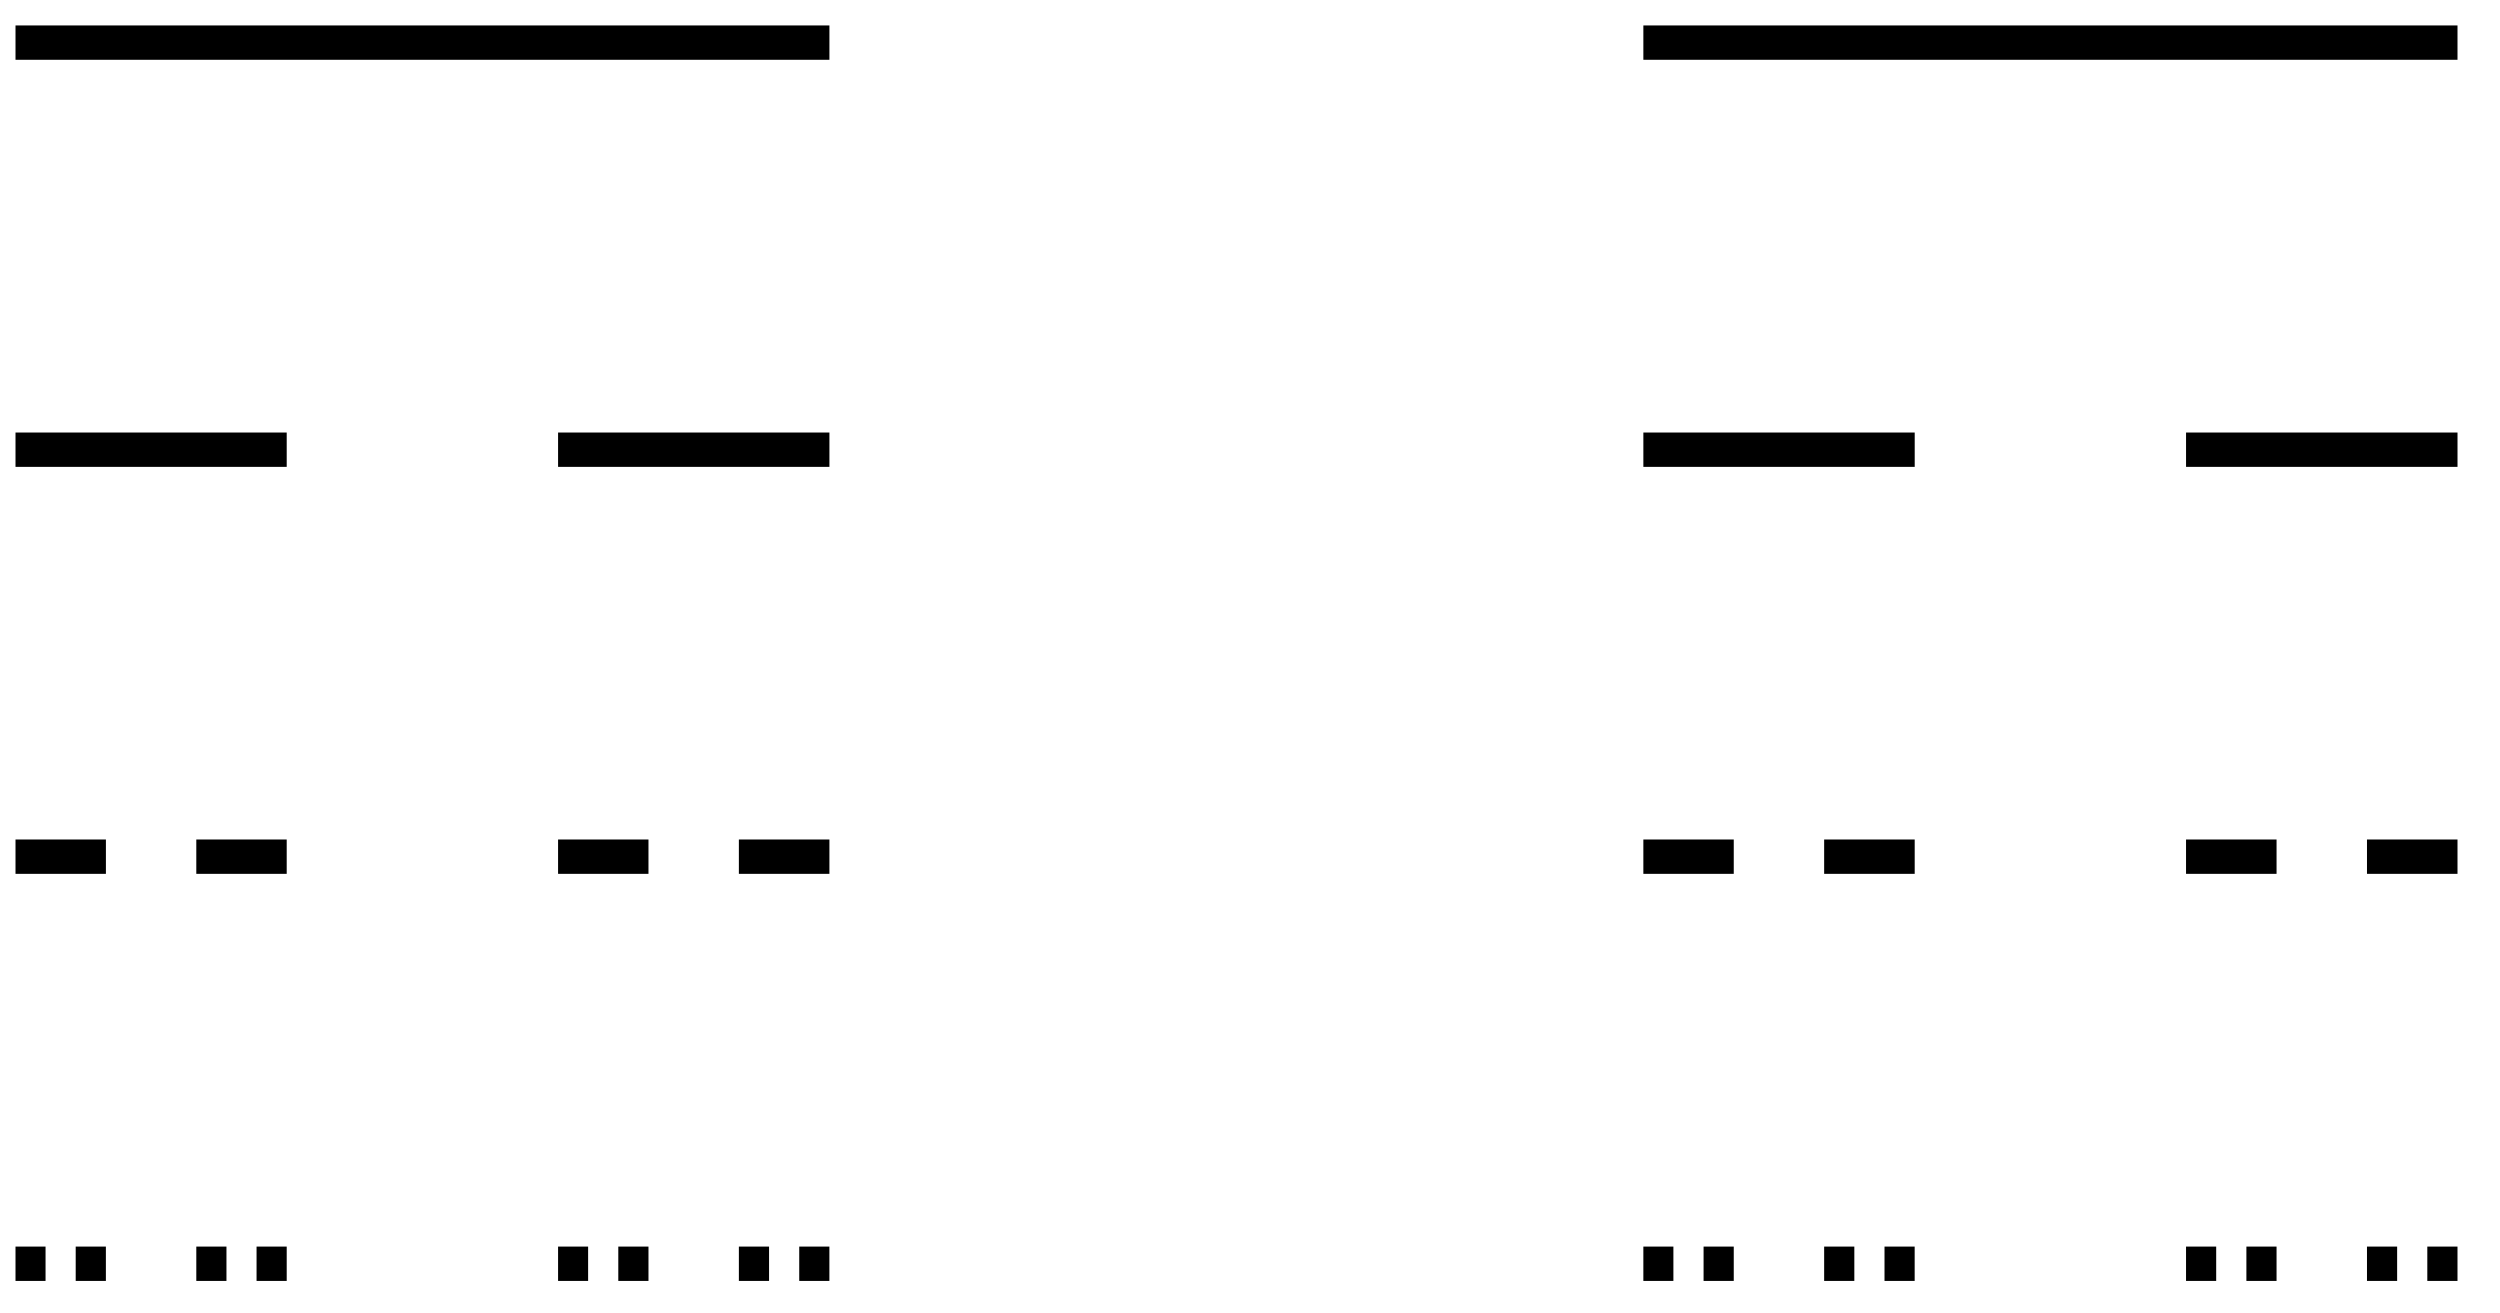 <svg xmlns="http://www.w3.org/2000/svg" width="87.058" height="45.74"><defs><clipPath id="a"><path d="M0 0h86.586v3H0Zm0 0"/></clipPath><clipPath id="b"><path d="M0 15h86.586v2H0Zm0 0"/></clipPath><clipPath id="c"><path d="M0 29h86.586v2H0Zm0 0"/></clipPath><clipPath id="d"><path d="M0 43h86.586v2H0Zm0 0"/></clipPath></defs><g clip-path="url(#a)"><path fill="none" stroke="#000" stroke-miterlimit="10" stroke-width="1.196" d="M.54 1.484h28.343m28.344 0h28.351"/></g><g clip-path="url(#b)"><path fill="none" stroke="#000" stroke-miterlimit="10" stroke-width="1.196" d="M.54 15.66h9.444m9.45 0h9.449m28.344 0h9.449m9.449 0h9.453"/></g><g clip-path="url(#c)"><path fill="none" stroke="#000" stroke-miterlimit="10" stroke-width="1.196" d="M.54 29.832h3.148m3.148 0h3.148m9.45 0h3.148m3.148 0h3.153m28.344 0h3.148m3.148 0h3.153m9.449 0h3.152m3.149 0h3.152"/></g><g clip-path="url(#d)"><path fill="none" stroke="#000" stroke-miterlimit="10" stroke-width="1.196" d="M.54 44.008h1.046m1.05 0h1.051m3.149 0h1.05m1.048 0h1.05m9.45 0h1.046m1.051 0h1.051m3.148 0h1.051m1.051 0h1.05m28.345 0h1.046m1.051 0h1.051m3.148 0h1.051m1.051 0h1.05m9.45 0h1.05m1.052 0h1.05m3.149 0h1.05m1.051 0h1.051"/></g></svg>